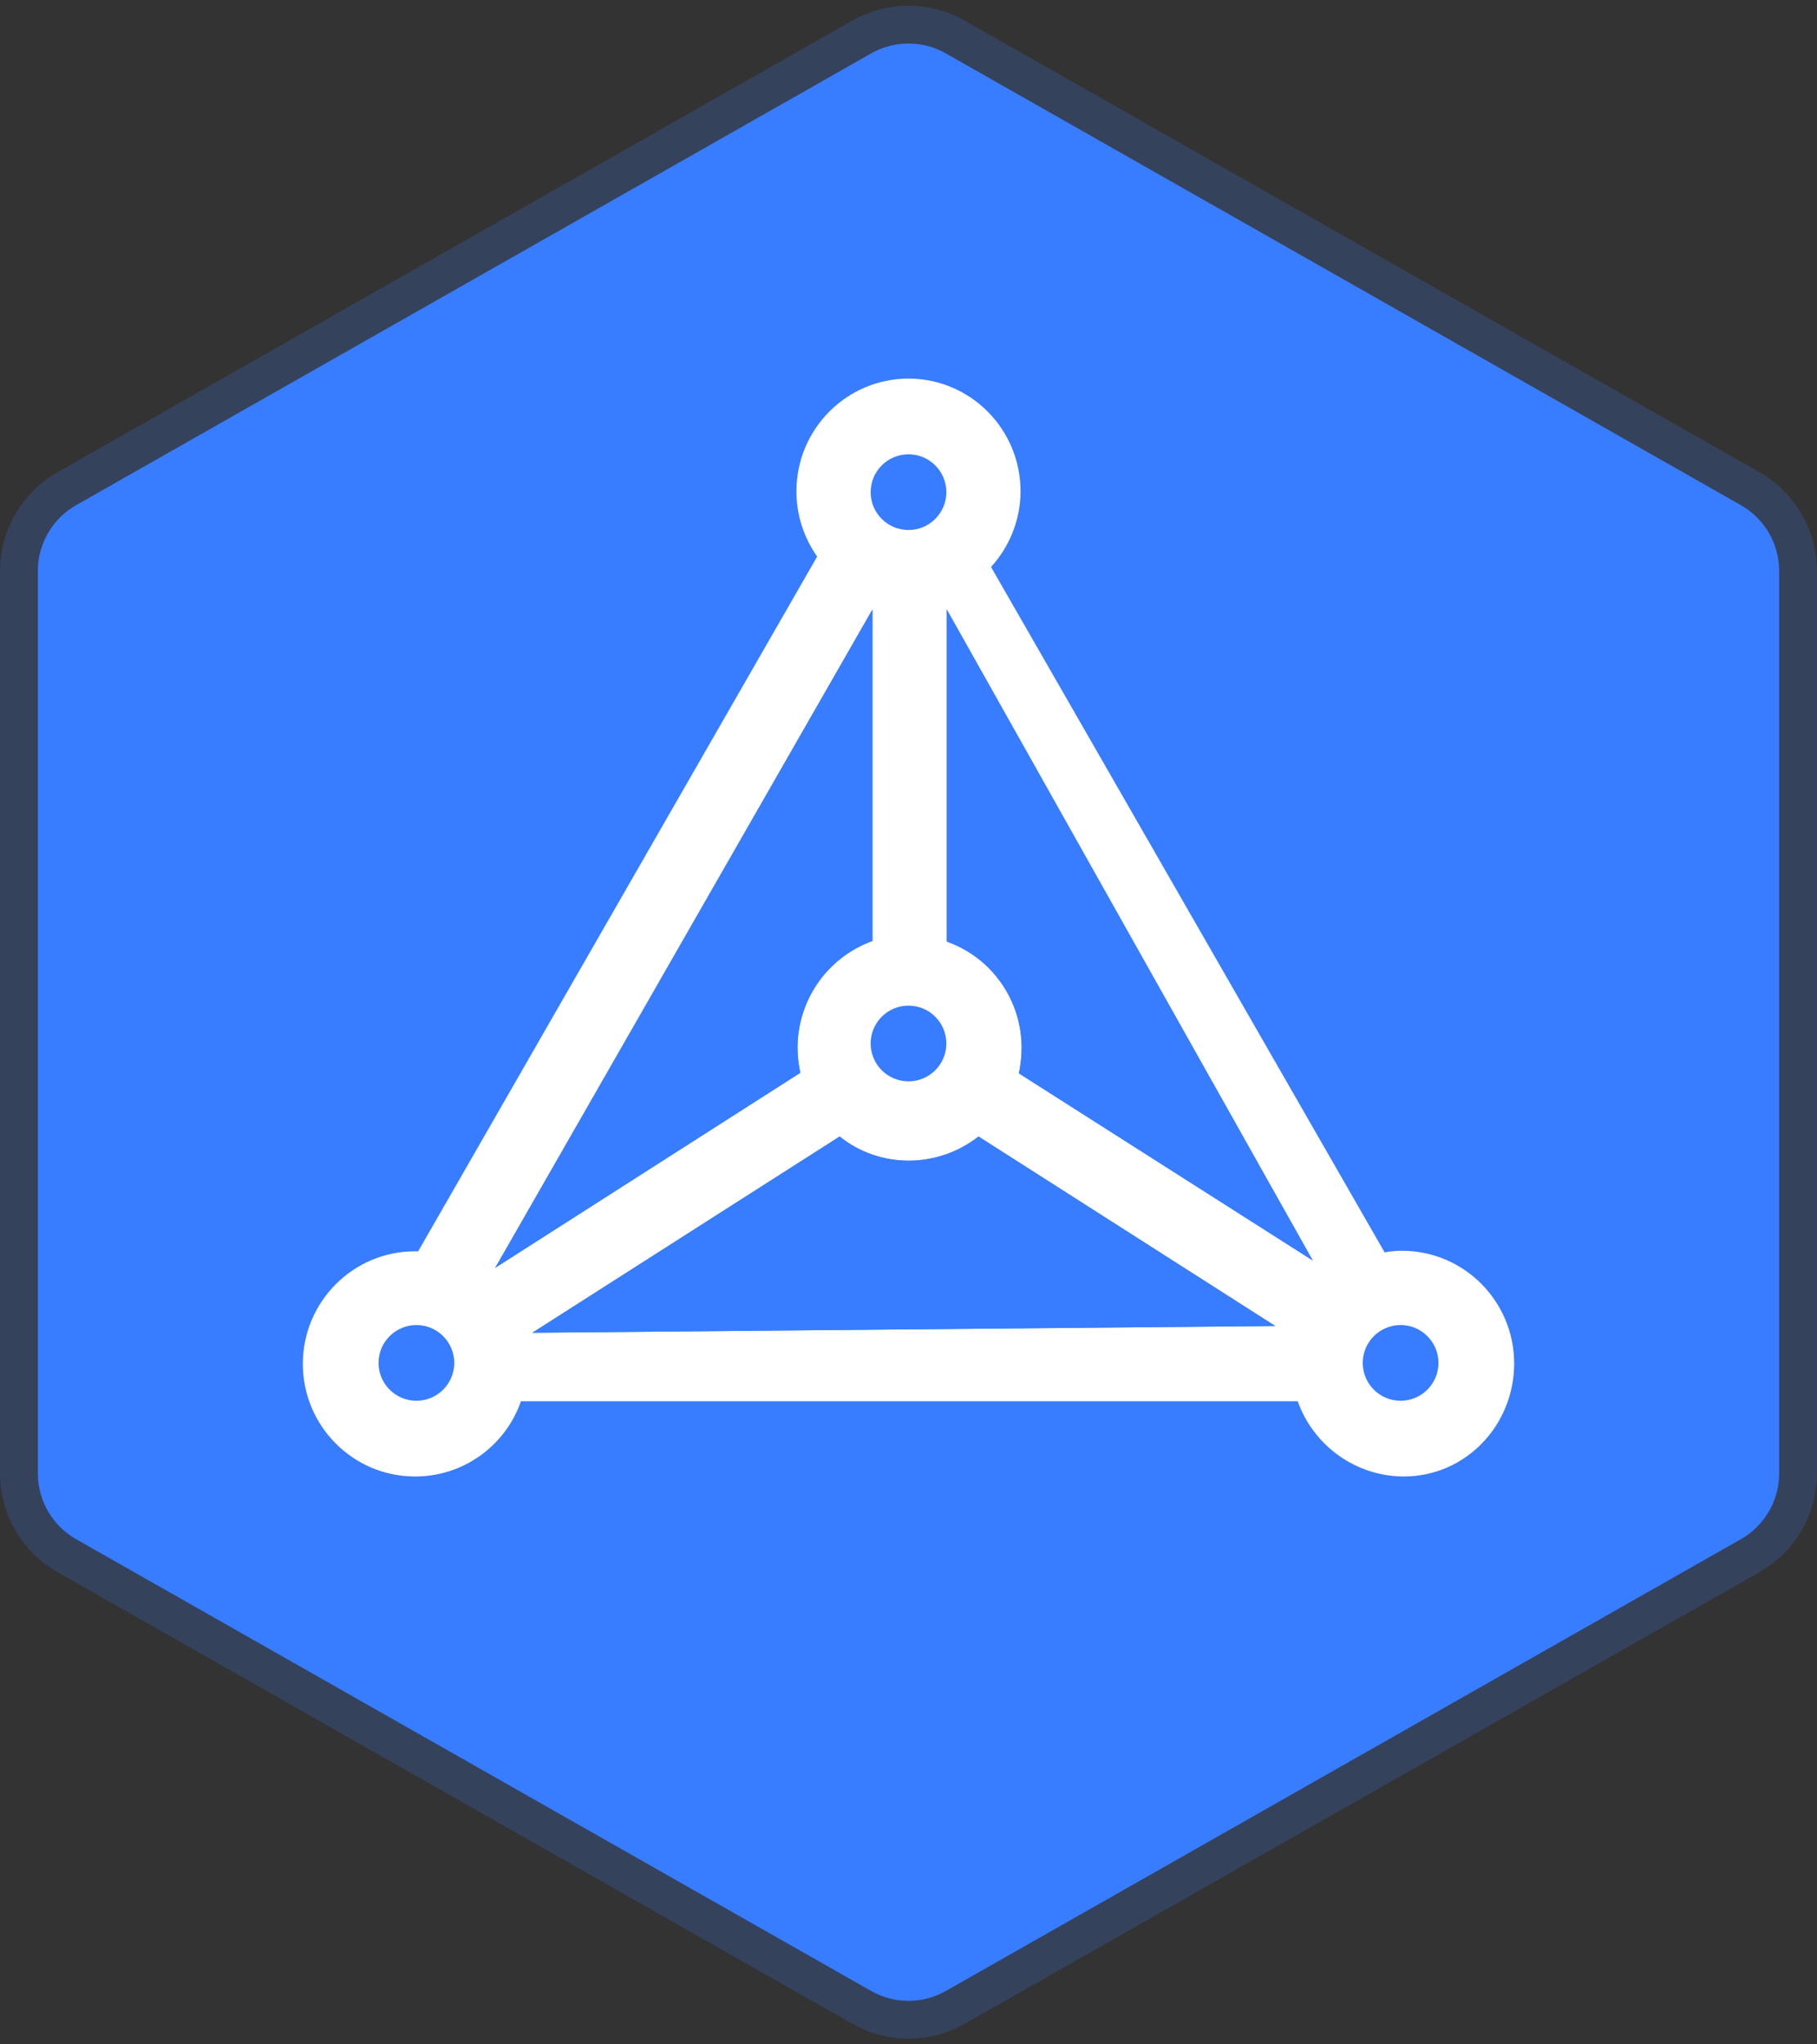 <svg viewBox="0 0 48 54" xmlns="http://www.w3.org/2000/svg">
  <rect x="0" y="0" width="48" height="54" fill="#333333" stroke="none"/>
  <g id="页面-1" stroke="none" stroke-width="1" fill="none" fill-rule="evenodd">
    <g id="画板-1" transform="translate(-28, -55)">
      <g id="Navigation" transform="translate(0, 42)">
        <g id="logo" transform="translate(30, 15)">
          <path
            d="M21.012,-0.589 C21.625,-0.937 22.375,-0.937 22.988,-0.589 L22.988,-0.589 L43.988,11.343 C44.301,11.521 44.554,11.776 44.729,12.076 C44.903,12.376 45,12.722 45,13.082 L45,13.082 L45,36.918 C45,37.278 44.903,37.624 44.729,37.924 C44.554,38.224 44.301,38.479 43.988,38.657 L43.988,38.657 L22.988,50.589 C22.375,50.937 21.625,50.937 21.012,50.589 L21.012,50.589 L0.012,38.657 C-0.301,38.479 -0.554,38.224 -0.729,37.924 C-0.903,37.624 -1,37.278 -1,36.918 L-1,36.918 L-1,13.082 C-1,12.722 -0.903,12.376 -0.729,12.076 C-0.554,11.776 -0.301,11.521 0.012,11.343 L0.012,11.343 Z"
            id="多边形" stroke-opacity="0.2" stroke="#387DFF" stroke-width="2" fill="#387DFF"
            transform="translate(22, 25) scale(1, -1) translate(-22, -25) "></path>
          <path
            d="M24.989,19.315 C24.989,19.083 24.96,18.866 24.917,18.648 L32.678,13.706 L23.011,30.9 L23.011,22.13 C24.199,21.711 24.993,20.581 24.989,19.315 Z M19.068,19.331 C19.072,20.594 19.864,21.719 21.047,22.145 L21.047,30.9 L11.083,13.513 L19.141,18.663 C19.097,18.881 19.068,19.098 19.068,19.331 Z M22.015,16.342 C21.321,16.342 20.686,16.574 20.181,16.98 L12.063,11.797 L31.689,11.975 L23.849,16.98 C23.324,16.569 22.679,16.345 22.015,16.342 Z M35.083,8 C33.826,8.004 32.706,8.799 32.282,9.987 L11.762,9.987 C11.345,8.793 10.22,7.995 8.96,8 C7.326,8.002 6.002,9.333 6,10.974 C6.002,12.616 7.326,13.946 8.96,13.948 L9.047,13.948 L19.588,32.3 C19.23,32.803 19.038,33.407 19.04,34.026 C19.042,35.667 20.366,36.998 22,37 C23.634,36.998 24.958,35.667 24.96,34.026 C24.96,33.257 24.657,32.546 24.18,32.024 L34.578,13.919 C34.722,13.948 34.881,13.962 35.04,13.962 C36.673,13.96 37.997,12.63 38,10.989 C38,9.349 36.715,8 35.083,8 Z"
            id="形状" fill="#FFFFFF" fill-rule="nonzero"
            transform="translate(22, 22.5) scale(1, -1) translate(-22, -22.5) "></path>
          <path
            d="M9,33 C9.552,33 10,33.448 10,34 C10,34.552 9.552,35 9,35 C8.448,35 8,34.552 8,34 C8,33.448 8.448,33 9,33 Z M35,33 C35.552,33 36,33.448 36,34 C36,34.552 35.552,35 35,35 C34.448,35 34,34.552 34,34 C34,33.448 34.448,33 35,33 Z M22,24.563 C22.552,24.563 23,25.011 23,25.563 C23,26.115 22.552,26.563 22,26.563 C21.448,26.563 21,26.115 21,25.563 C21,25.011 21.448,24.563 22,24.563 Z M22,10 C22.552,10 23,10.448 23,11 C23,11.552 22.552,12 22,12 C21.448,12 21,11.552 21,11 C21,10.448 21.448,10 22,10 Z"
            id="形状结合" fill="#387DFF"></path>
          <path
            d="M32.678,16.01 L23.011,33.203 L23.011,24.433 C24.199,24.014 24.993,22.884 24.989,21.619 C24.989,21.387 24.96,21.169 24.917,20.951 L32.678,16.01 Z M11.083,15.816 L19.141,20.967 C19.097,21.184 19.068,21.401 19.068,21.634 C19.072,22.897 19.864,24.022 21.047,24.448 L21.047,33.203 L11.083,15.816 Z M12.063,14.1 L31.689,14.278 L23.849,19.284 C23.324,18.873 22.679,18.648 22.015,18.645 C21.321,18.645 20.686,18.877 20.181,19.284 L12.063,14.1 Z"
            id="形状结合" fill="#387DFF" fill-rule="nonzero"
            transform="translate(21.881, 23.652) scale(1, -1) translate(-21.881, -23.652) "></path>
        </g>
      </g>
    </g>
  </g>
</svg>
